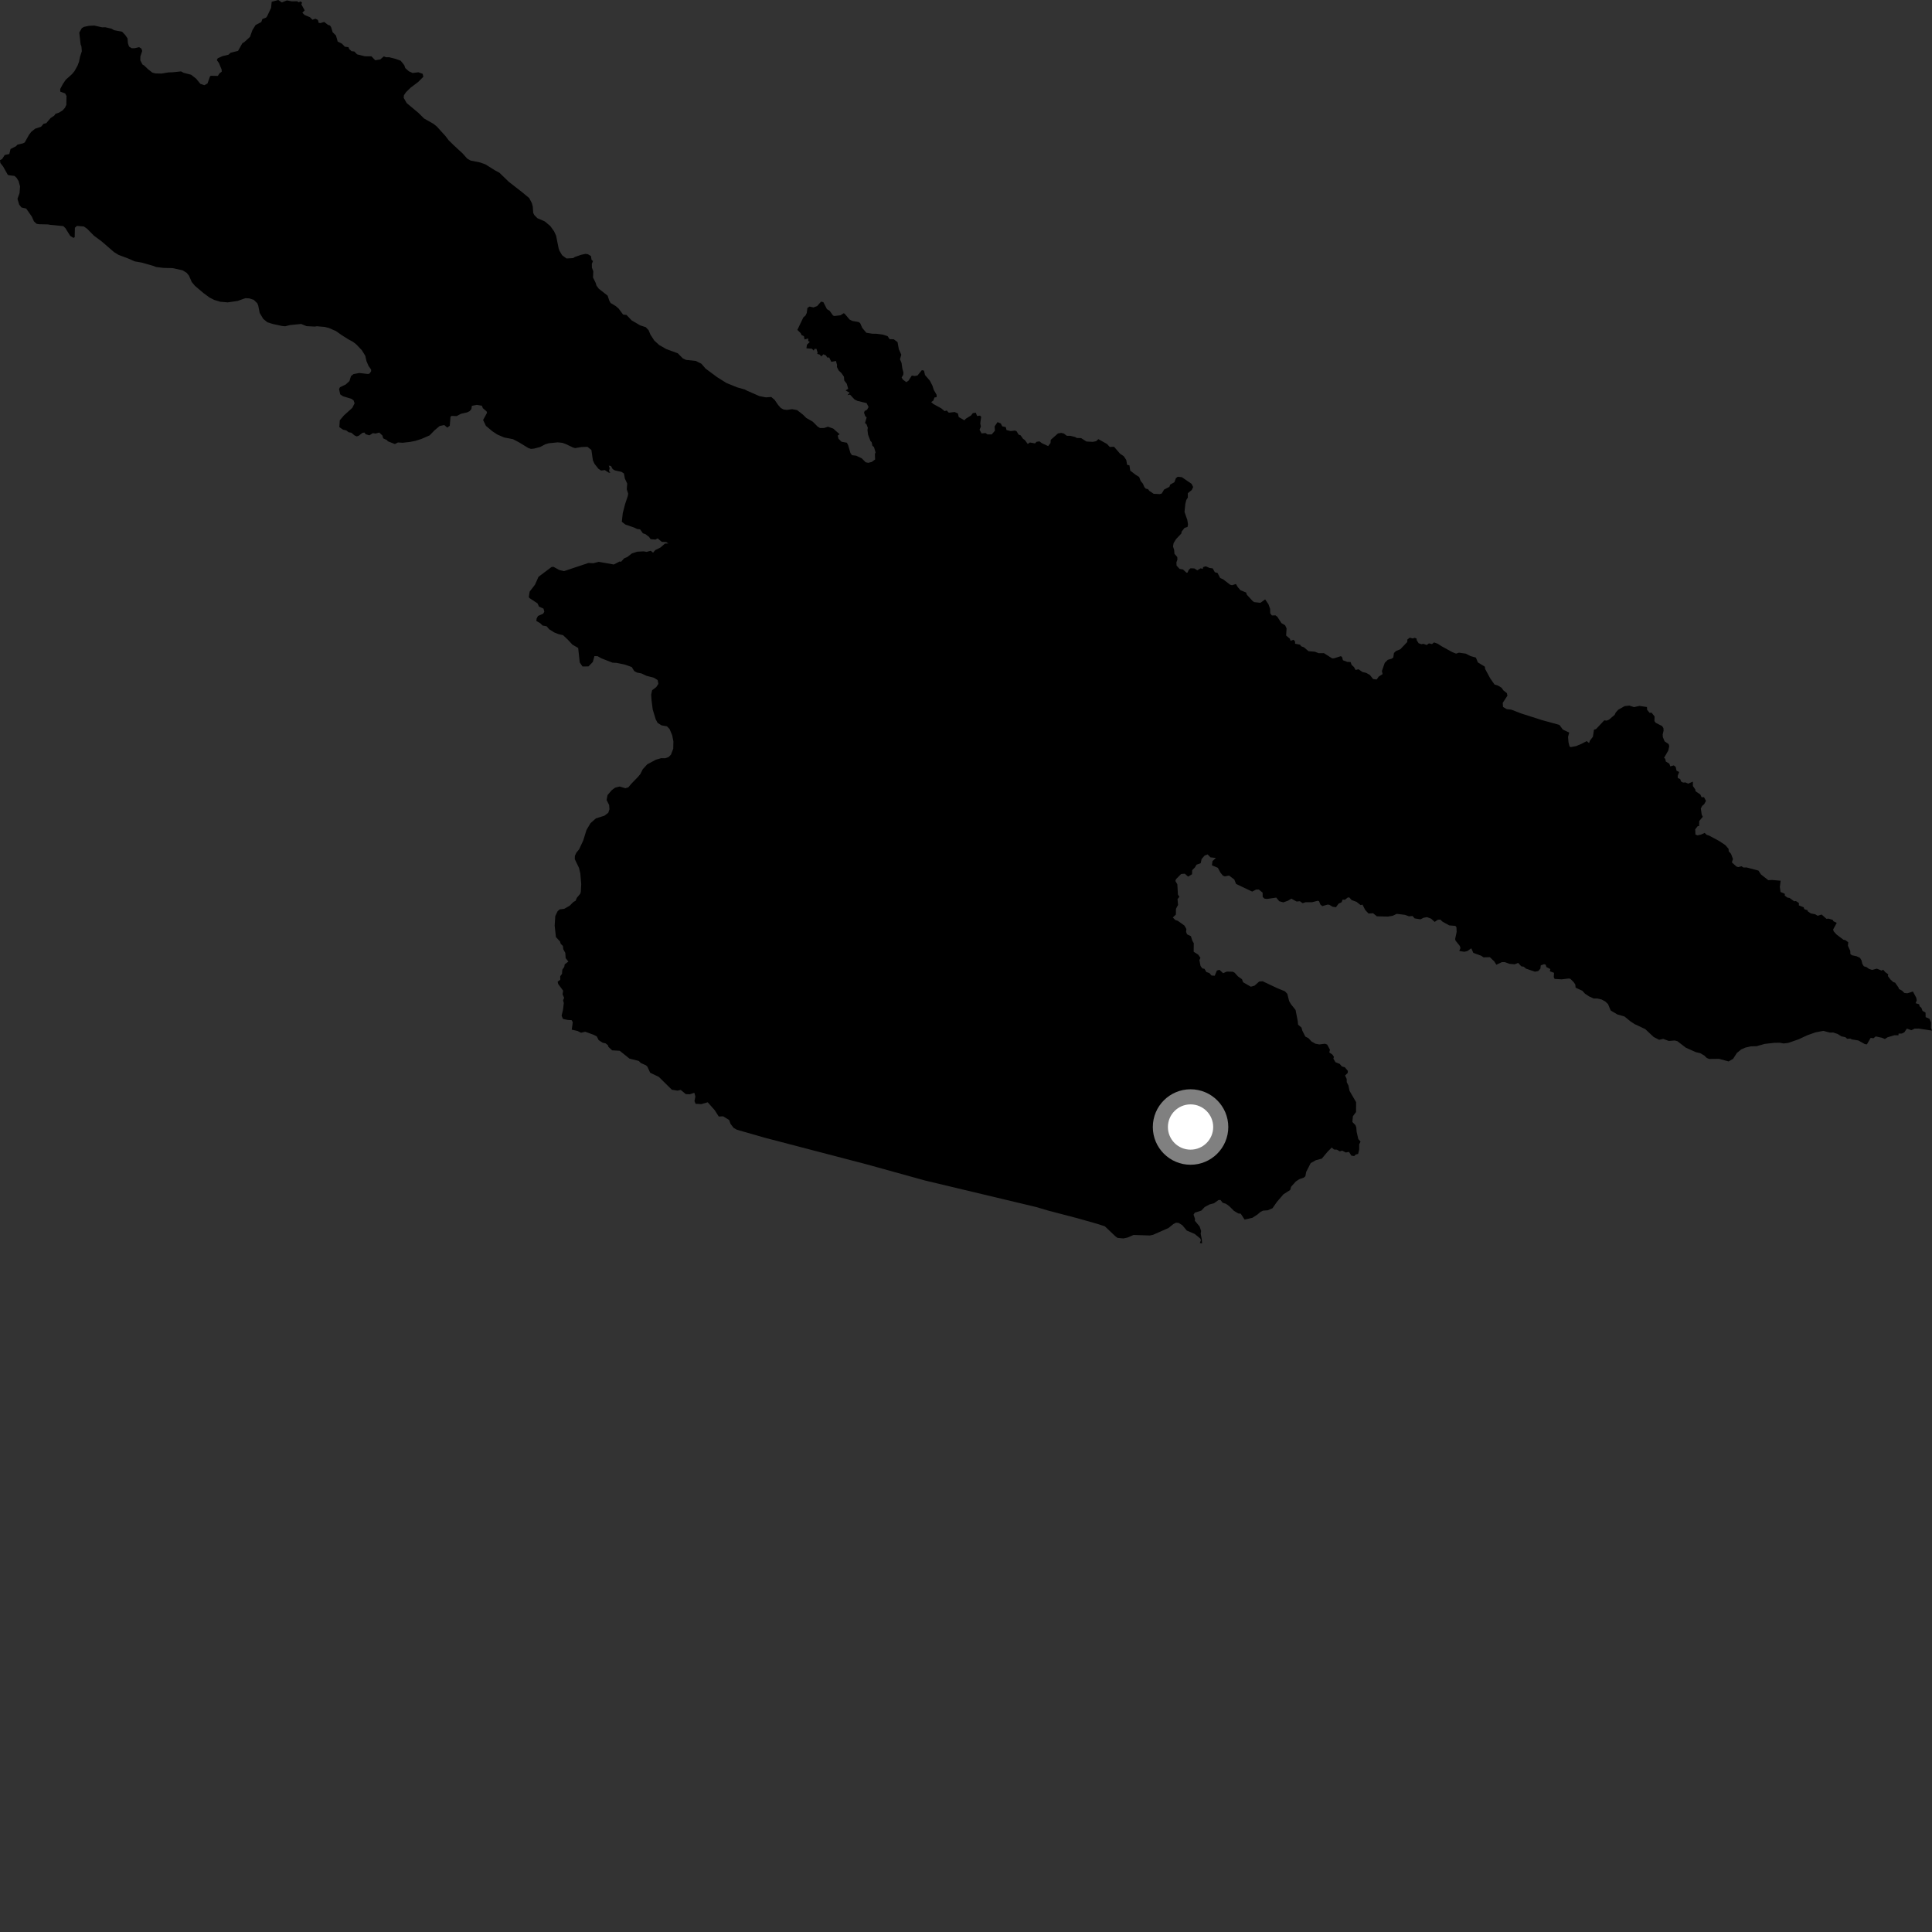 <?xml version="1.0" encoding="utf-8" ?>
<svg baseProfile="full" height="1024" version="1.1" width="1024" xmlns="http://www.w3.org/2000/svg" xmlns:ev="http://www.w3.org/2001/xml-events" xmlns:xlink="http://www.w3.org/1999/xlink"><rect width="100%" height="100%" fill="#333333" stroke="none"/><defs /><polygon fill="black" points="638.51,453.419 640.066,452.866 641.604,454.424 644.447,454.725 642.629,456.433 642.337,458.624 645.499,459.961 646.812,462.46 648.168,464.109 649.201,464.501 651.446,464.053 654.217,466.179 655.138,468.499 663.682,472.56 665.78,471.478 667.185,471.487 669.199,473.101 669.261,475.453 670.244,476.314 671.6,476.452 676.445,475.742 678.005,477.659 680.183,478.279 682.665,477.38 684.445,476.303 687.238,477.831 688.968,477.671 690.427,478.721 691.944,478.205 695.461,478.183 698.458,477.424 699.099,477.636 699.849,479.445 700.853,480.264 703.562,479.465 704.507,479.523 706.317,480.597 708.087,480.849 709.438,478.997 711.101,478.194 711.59,476.811 712.834,476.908 714.343,475.695 715.194,475.694 716.333,477.018 719.003,478.003 721.127,479.697 722.157,479.478 723.602,482.319 725.361,484.183 727.769,484.043 729.768,485.667 735.641,485.801 738.185,485.369 740.293,484.365 744.657,484.883 746.76,485.672 748.675,485.502 749.785,486.772 752.876,487.261 754.589,486.42 756.356,486.106 758.511,486.906 760.404,488.631 762.067,487.502 763.368,487.381 764.588,488.52 768.13,490.474 771.391,490.749 771.954,491.464 772.052,493.952 771.259,497.683 771.435,498.502 773.751,501.4 774.069,502.517 773.432,504.035 776.124,504.452 777.655,504.116 779.834,502.63 780.885,505.046 784.984,506.529 786.313,507.417 789.659,507.325 791.992,509.579 793.11,511.331 796.061,509.935 797.541,509.961 800.115,510.867 802.813,511.093 804.622,510.351 806.317,512.166 807.618,512.378 808.777,513.384 813.573,515.023 815.31,514.665 816.445,513.392 816.631,511.677 818.37,511.037 819.241,511.293 819.617,512.556 821.703,513.621 821.46,514.809 823.673,515.602 823.534,517.899 823.983,518.845 827.691,519.072 831.359,518.635 832.278,518.762 834.078,520.547 834.96,521.855 835.091,523.468 838.699,525.138 840.04,526.647 842.181,528.086 844.756,529.243 846.638,529.213 848.887,529.756 850.79,530.785 852.294,532.195 853.694,535.576 857.247,537.682 860.995,538.741 864.058,541.258 866.37,542.791 871.97,545.417 876.5,549.64 879.378,551.101 881.505,550.631 884.506,551.718 887.609,551.484 889.021,551.835 893.531,555.298 898.884,557.685 901.157,558.202 903.321,559.462 904.631,560.743 905.864,561.261 911.056,561.197 916.213,562.572 918.589,561.195 920.568,558.104 922.884,556.212 925.118,555.236 927.971,554.589 931.008,554.505 935.366,553.288 940.375,552.713 943.434,552.688 945.302,553.06 947.754,552.773 953.212,550.895 957.864,548.722 962.25,547.169 966.436,546.382 969.806,547.289 971.608,547.251 973.984,548.02 975.957,549.286 978.085,549.726 979.034,550.586 980.688,550.458 981.508,550.886 984.96,551.466 988.391,553.39 989.499,553.531 991.496,550.096 992.997,550.296 994.157,549.326 997.398,550.026 999.02,550.691 1000.491,549.769 1004.078,548.694 1006.223,548.722 1006.283,547.839 1008.074,547.798 1009.338,547.146 1010.705,545.151 1013.047,546.031 1014.808,545.178 1017.012,545.161 1024.0,546.252 1023.414,544.688 1023.483,541.916 1022.678,539.998 1020.624,539.089 1020.572,536.672 1018.973,535.779 1018.397,534.202 1017.459,533.371 1017.149,532.268 1015.337,531.726 1015.916,530.166 1015.647,528.792 1013.886,525.535 1010.956,526.465 1009.354,526.291 1008.134,525.068 1006.484,524.183 1006.26,523.433 1004.443,520.823 1003.538,520.555 1002.004,519.182 1000.607,517.315 1000.809,516.408 999.233,515.259 998.135,513.964 997.247,514.427 994.781,513.405 992.275,514.075 990.65,513.551 989.319,512.594 987.883,512.157 987.086,510.905 986.625,509.01 985.857,507.71 984.088,506.856 981.652,506.321 980.744,505.677 980.683,504.029 979.43,501.258 979.61,499.408 978.047,498.278 977.074,498.092 973.321,495.245 971.917,493.66 971.584,492.687 973.51,489.138 971.774,488.283 971.304,487.503 969.123,486.878 968.101,487.022 965.491,484.717 963.378,485.382 962.065,484.565 959.79,484.151 958.147,483.017 958.003,482.425 956.33,481.882 955.966,480.877 953.455,479.881 953.452,478.615 951.885,477.585 950.934,477.686 948.499,475.923 947.333,475.736 945.941,474.68 946.01,473.747 943.706,472.743 943.356,470.05 943.776,466.802 939.339,466.415 937.228,466.508 933.378,463.489 932.004,461.422 925.689,459.759 924.121,459.812 923.042,459.14 921.282,459.588 920.348,459.271 917.926,457.092 918.499,455.246 917.486,452.572 916.271,451.215 916.176,449.914 914.5,447.951 911.175,445.736 905.873,442.885 904.62,442.492 903.479,441.46 901.561,442.353 899.689,442.756 898.619,442.31 898.497,439.553 899.845,437.858 900.532,437.882 900.656,435.138 902.508,432.911 901.949,431.787 901.471,428.503 902.193,427.129 903.22,426.294 904.195,424.491 903.166,422.515 901.888,422.551 901.194,421.091 898.638,419.353 898.601,418.54 897.267,416.581 897.263,414.284 894.74,415.355 893.357,414.7 892.049,414.776 890.986,414.19 890.546,412.93 889.279,412.371 889.21,411.205 890.003,409.163 888.6,408.508 888.155,406.467 887.137,405.68 885.313,406.193 884.754,404.736 882.938,403.648 882.603,402.144 881.975,401.698 884.25,397.748 884.738,395.458 884.406,394.368 882.284,392.917 881.355,390.746 881.247,389.303 881.732,387.26 881.648,385.91 880.969,384.825 877.582,383.121 876.888,382.184 876.963,379.756 875.376,377.734 874.295,377.789 872.997,376.192 872.93,374.741 868.928,374.143 866.048,374.794 863.601,373.966 861.077,374.258 857.725,376.149 856.373,377.637 855.828,378.854 852.753,381.475 851.501,381.947 850.291,381.791 845.948,386.41 844.844,386.744 844.283,390.448 842.692,392.55 842.241,393.85 840.993,392.802 838.226,394.246 835.39,395.438 832.493,395.985 831.899,395.63 831.332,393.407 831.104,390.567 831.71,388.296 828.299,386.652 826.678,384.375 826.056,384.08 817.24,381.656 806.354,378.182 801.026,376.13 798.64,375.879 796.625,374.711 796.482,372.524 798.966,368.724 798.662,367.355 796.856,365.948 795.877,364.538 793.904,363.336 792.144,362.82 789.859,359.564 787.158,354.576 787.012,353.356 783.287,351.072 782.247,348.52 779.432,347.74 776.867,346.434 773.305,345.927 771.718,346.436 769.677,345.607 763.976,342.464 762.066,341.206 760.08,340.494 758.973,341.381 757.372,340.999 756.193,341.861 754.423,341.243 753.338,341.438 751.908,340.924 750.877,339.336 750.792,338.434 749.784,338.049 748.785,338.414 747.193,337.971 745.916,338.981 745.888,340.251 742.207,344.11 739.918,345.053 738.833,346.086 738.457,348.482 737.607,349.123 735.563,349.72 733.961,351.291 732.431,355.66 732.809,357.273 730.752,358.609 729.648,360.154 727.796,359.915 726.059,357.743 724.104,356.635 722.217,356.21 720.008,354.735 718.498,355.091 717.623,353.53 716.393,352.43 715.856,350.914 714.09,350.824 711.785,349.95 711.325,348.245 710.682,347.776 707.152,348.892 706.104,348.978 701.705,346.178 698.913,346.205 696.907,345.422 693.506,345.124 691.135,343.085 689.675,342.555 689.044,341.692 686.434,341.195 686.407,340.019 685.631,339.067 684.025,339.676 683.642,338.515 681.678,336.853 681.906,333.067 681.145,331.424 679.204,330.273 676.957,326.824 676.005,326.155 674.122,326.211 673.251,325.049 673.188,322.713 672.308,320.257 670.55,317.681 668.037,319.503 664.792,319.144 664.049,318.676 660.859,315.236 660.456,314.037 657.531,312.867 656.133,311.305 655.057,309.537 652.976,310.186 652.024,309.921 648.218,307.005 646.719,306.38 645.329,303.67 643.887,303.29 642.766,301.264 641.084,301.028 639.113,300.148 637.689,300.569 637.445,301.582 636.451,301.186 634.562,302.28 633.088,301.296 631.022,301.193 630.073,302.021 629.432,303.467 628.874,303.552 627.009,301.833 625.213,301.531 623.601,299.76 623.516,298.051 624.036,296.668 623.987,295.257 622.478,293.511 622.326,291.532 621.728,289.622 622.038,287.839 623.346,285.732 626.13,282.779 626.312,281.748 627.836,279.789 629.41,279.306 629.667,277.982 629.291,275.552 627.813,271.311 628.253,267.07 628.778,264.974 629.565,263.753 629.567,261.403 631.672,259.704 632.4,258.101 631.523,256.418 626.418,252.917 624.193,252.699 623.255,253.452 622.456,255.586 620.23,256.829 619.788,258.043 616.996,259.469 615.74,261.579 614.68,261.885 611.46,261.718 609.187,260.174 608.408,259.217 607.339,259.033 606.531,258.182 605.806,256.422 604.569,254.905 603.767,252.797 601.879,251.63 599.037,249.416 598.638,246.645 597.396,246.358 596.941,243.794 595.584,241.764 593.747,240.569 590.463,236.79 588.194,236.893 586.736,235.327 582.159,232.755 580.983,233.828 579.166,234.185 575.82,234.015 573.01,232.196 570.72,232.145 569.819,231.613 567.184,230.979 565.441,230.983 563.829,229.763 562.466,229.444 560.759,229.725 556.928,233.102 556.795,234.79 555.557,236.437 552.31,234.959 550.914,233.932 549.389,234.169 548.562,235.016 545.869,234.52 544.717,235.312 543.234,233.281 542.178,232.513 540.974,230.755 539.894,230.35 538.821,228.59 538.005,228.207 535.71,228.483 533.473,227.951 533.073,226.365 531.224,225.979 530.44,224.452 528.717,223.727 527.163,225.991 527.331,228.274 525.62,230.263 523.361,230.246 522.296,229.496 520.274,229.739 519.181,227.781 519.894,226.092 519.563,224.393 520.035,220.878 519.419,220.293 517.873,220.476 517.198,218.743 515.653,218.958 514.65,220.215 511.922,221.914 511.145,222.771 508.142,221.033 507.719,219.157 505.977,218.378 502.885,218.741 501.774,217.562 500.686,217.928 498.863,216.403 494.711,214.139 493.542,213.106 494.685,212.317 495.289,210.685 496.429,210.496 496.432,209.282 494.938,206.677 494.218,204.45 492.886,201.817 490.274,198.773 489.735,196.452 488.619,196.171 486.303,199.007 484.851,199.291 483.28,199.049 481.507,201.771 480.375,202.559 478.526,201.159 477.884,200.079 478.744,198.629 478.828,197.381 478.286,195.41 477.829,192.323 477.005,190.403 477.71,188.013 476.397,185.071 475.72,181.336 473.72,179.84 471.497,179.764 470.486,178.209 467.929,177.34 464.59,176.909 462.266,176.866 459.19,176.372 457.016,173.81 455.893,171.248 455.078,170.679 451.82,170.113 450.296,169.374 447.705,166.291 447.166,166.034 445.473,167.101 442.257,167.495 441.538,167.247 439.741,164.739 438.288,163.847 436.397,160.13 435.163,159.88 433.101,162.228 431.141,162.948 429.087,162.484 427.945,163.221 427.591,165.879 426.939,167.23 425.77,168.263 422.621,174.845 424.387,176.578 424.822,177.555 426.112,178.227 426.423,179.917 428.408,179.394 428.362,180.732 429.226,181.21 427.697,182.71 427.415,184.611 430.338,184.829 431.288,185.827 431.693,184.939 432.743,184.887 433.373,186.996 433.137,187.559 434.475,187.959 435.295,188.952 436.414,187.785 437.744,188.363 438.485,189.515 439.495,189.47 440.614,191.785 443.075,191.327 443.646,193.417 443.578,194.506 444.52,196.355 445.982,197.748 447.32,199.678 447.465,201.649 448.811,203.414 449.561,206.07 448.186,206.938 450.325,208.166 449.187,209.414 450.529,209.153 452.918,211.718 454.354,212.439 459.317,213.665 460.365,215.731 459.533,217.2 458.296,217.83 457.954,218.725 458.594,220.559 459.341,221.23 458.468,224.259 459.234,224.804 459.968,226.757 459.769,227.895 460.095,230.421 461.404,233.827 461.967,234.302 462.408,236.266 463.227,236.943 464.074,239.8 463.708,240.558 463.827,243.531 462.05,244.836 460.181,245.303 458.81,245.009 456.757,242.926 453.801,241.535 451.558,241.251 450.744,240.098 449.529,235.956 448.854,234.649 446.022,234.129 444.424,232.562 443.999,230.876 445.002,230.124 441.585,227.132 438.81,226.174 436.782,226.845 434.636,226.876 433.351,226.078 430.802,223.511 427.338,221.516 425.547,219.74 422.475,217.357 419.818,216.864 417.08,217.269 415.327,217.05 413.851,216.247 412.449,214.671 410.559,211.924 408.773,210.405 405.973,210.611 402.547,209.959 395.995,207.106 394.714,206.432 390.729,205.315 385.014,202.986 380.103,199.903 373.978,195.365 371.763,192.799 368.82,191.314 363.641,190.756 361.907,189.946 359.238,187.244 353.108,185.004 349.385,182.863 346.833,180.555 344.75,177.355 343.764,175.004 342.299,173.427 339.334,172.465 334.773,169.796 332.069,166.929 330.251,166.737 327.9,163.558 326.337,162.212 323.633,160.596 322.919,159.31 322.056,156.709 317.333,152.992 316.144,151.38 315.702,149.896 314.315,147.088 314.458,143.798 313.721,141.836 313.69,139.863 314.286,138.348 313.537,137.714 313.223,135.724 311.585,134.74 310.264,134.557 307.858,135.102 304.73,136.19 303.685,136.813 300.259,136.995 297.963,135.323 296.521,132.897 296.092,131.663 294.74,124.907 293.682,122.619 291.665,119.797 288.734,117.346 284.811,115.649 283.153,113.935 282.594,112.762 282.4,109.591 281.919,107.709 280.48,104.964 276.644,101.788 269.673,96.36 264.699,91.548 262.322,90.276 257.326,87.142 254.488,86.114 249.449,85.097 247.657,84.091 245.189,81.317 240.869,77.34 237.758,74.298 236.117,72.125 231.568,67.106 229.778,65.641 224.784,62.818 221.859,59.913 215.539,54.614 213.972,51.865 214.071,50.51 215.204,48.853 217.66,46.442 221.61,43.48 224.386,40.689 224.033,39.132 221.715,38.304 218.727,38.699 216.67,37.753 214.814,36.099 214.261,34.536 212.364,32.175 209.516,31.157 206.218,30.321 204.654,30.36 203.441,29.883 201.536,31.512 198.879,31.937 196.875,29.85 193.356,29.83 189.266,28.808 187.814,27.303 186.3,27.119 185.048,25.974 184.718,25.012 182.794,24.762 181.202,23.12 178.969,22.006 178.08,18.821 176.319,17.094 175.521,14.466 174.891,13.498 173.81,13.176 171.849,11.625 169.855,12.236 168.923,12.123 168.475,10.541 167.164,9.925 165.601,10.465 164.301,9.13 161.449,7.961 160.27,6.744 161.484,5.472 159.738,2.34 160.091,1.329 159.261,0.765 158.269,1.227 157.569,0.684 154.566,0.71 152.085,0.201 149.369,1.272 147.501,0.0 143.995,0.944 143.685,4.156 141.62,8.54 141.037,9.329 139.071,10.088 138.476,11.7 135.496,13.226 133.784,15.952 132.499,19.562 129.403,22.375 128.46,22.902 126.17,26.973 122.257,27.933 121.069,29.007 117.959,29.741 115.418,30.881 114.922,31.847 116.059,33.428 117.478,36.895 117.524,37.994 116.377,38.84 115.438,40.236 111.677,40.154 111.274,40.572 109.984,44.237 108.324,45.159 106.181,44.422 103.967,41.703 101.278,39.602 97.302,38.588 95.962,37.835 91.556,38.302 89.289,38.375 85.595,38.995 82.365,38.918 80.763,38.489 78.527,36.755 76.314,34.635 75.544,34.231 74.355,31.941 74.398,29.939 75.369,26.983 74.935,25.744 73.727,25.004 71.449,25.539 69.824,25.574 68.417,24.702 67.807,22.946 67.604,20.349 66.343,18.516 64.692,16.799 60.489,16.006 59.072,15.205 55.782,14.436 54.089,14.47 49.948,13.55 47.092,13.692 44.543,14.228 43.365,14.918 42.014,17.286 42.727,23.51 43.159,24.618 43.37,27.144 42.394,30.164 41.893,32.679 41.134,34.733 39.456,37.743 38.119,39.335 34.865,42.254 33.321,44.512 31.894,47.197 31.963,48.592 34.514,49.504 35.256,50.898 35.147,55.586 34.431,57.132 33.154,58.549 31.046,59.796 29.414,60.339 28.733,61.296 26.814,62.577 24.511,65.276 23.062,65.617 21.762,67.191 18.659,68.206 16.585,69.851 15.324,71.524 13.127,75.47 12.289,75.947 9.267,76.66 8.475,77.511 5.597,78.965 4.918,81.628 2.51,82.129 1.132,84.286 0.0,84.898 0.206,86.435 1.636,88.22 4.068,92.561 4.518,92.854 7.692,93.245 8.779,94.253 9.849,95.956 10.627,98.818 10.363,102.307 9.267,105.389 10.174,108.451 11.368,109.959 13.879,110.541 16.831,114.745 18.006,117.356 19.404,118.617 20.691,118.845 25.414,118.946 26.64,119.173 33.553,119.836 34.692,120.955 37.208,125.017 38.932,126.088 39.59,125.712 39.689,120.732 40.755,119.723 44.448,120.047 46.171,121.243 49.74,124.864 54.088,128.116 60.408,133.596 62.776,135.065 67.863,136.979 71.461,138.541 75.207,139.202 81.567,141.029 82.663,141.509 86.652,141.992 91.5,142.11 96.777,143.269 98.948,144.615 100.141,146.068 101.626,149.463 103.331,151.504 107.792,155.289 111.04,157.686 113.546,158.967 116.771,159.935 120.665,160.266 125.874,159.522 130.066,158.043 132.083,158.142 134.472,158.9 136.383,160.743 136.874,161.981 137.638,165.875 139.527,169.015 141.702,170.806 144.536,171.702 149.51,172.776 151.186,172.938 153.732,172.285 159.629,171.705 162.453,172.87 166.784,173.095 167.955,172.925 172.094,173.281 174.153,173.777 178.079,175.475 181.076,177.605 184.538,179.802 187.051,181.141 188.839,182.533 191.776,185.625 193.604,188.565 194.26,191.485 195.371,194.023 196.705,195.856 196.684,196.826 195.875,197.979 195.026,198.223 190.417,197.694 187.354,198.286 186.029,199.36 185.198,201.997 183.275,203.77 180.19,205.258 179.714,206.154 180.308,209.011 181.783,210.009 186.243,211.385 187.385,212.184 187.941,213.749 186.725,216.183 182.29,220.173 180.092,222.778 179.856,226.383 181.858,227.752 183.559,228.143 184.732,229.068 186.22,229.36 187.92,230.787 189.084,231.303 190.138,230.954 192.062,229.455 193.145,229.244 193.823,230.15 195.787,230.731 197.63,229.569 199.007,229.8 201.031,229.272 202.672,230.818 203.117,232.336 205.203,233.327 205.497,233.862 209.285,235.347 210.925,234.514 213.416,234.671 217.324,234.225 220.26,233.635 223.338,232.661 227.719,230.753 230.196,228.187 233.007,225.806 235.465,225.274 237.067,226.658 238.381,225.652 238.787,220.844 239.434,220.427 242.065,220.541 244.299,219.328 247.637,218.562 248.93,217.905 249.828,216.861 250.107,215.098 252.736,214.583 255.388,215.031 255.938,216.356 257.895,218.041 258.14,218.773 256.056,222.607 257.552,225.719 260.931,228.562 263.559,230.291 267.168,231.852 271.889,232.774 274.984,234.381 279.988,237.441 281.408,237.924 283.098,237.759 286.295,236.914 288.993,235.482 290.814,234.939 295.622,234.455 298.013,234.701 299.626,235.255 303.656,237.158 304.812,237.509 308.121,236.943 311.351,236.827 313.457,238.494 314.247,244.007 315.108,245.84 317.129,248.406 318.594,249.409 320.568,249.147 322.593,250.47 323.486,250.604 322.78,249.583 323.137,248.2 322.673,246.794 323.819,246.992 324.751,248.646 325.9,249.313 329.432,250.111 330.694,250.956 331.197,253.657 332.441,256.341 332.197,259.338 332.941,261.589 332.757,262.86 331.314,267.189 330.066,272.028 329.577,276.545 331.423,277.996 336.142,279.634 337.73,280.392 339.264,280.573 340.74,282.662 342.083,283.097 343.991,284.547 344.832,285.753 347.382,285.987 348.595,285.343 350.7,287.175 353.128,287.29 354.22,288.044 352.433,288.116 350.082,290.167 347.279,291.585 346.141,292.931 344.926,291.919 342.695,292.504 341.18,292.23 337.79,292.398 334.891,293.345 332.486,295.215 330.835,295.928 329.1,297.787 328.468,297.566 325.329,299.195 317.367,297.784 314.425,298.523 311.906,298.377 298.944,302.71 296.462,302.126 293.346,300.417 292.32,300.527 285.413,305.726 283.55,309.897 280.749,313.535 280.282,316.341 280.589,316.964 284.922,319.825 285.66,321.487 288.075,322.598 288.509,324.202 287.883,325.272 285.132,326.478 284.415,327.848 284.288,329.155 286.358,330.322 287.574,331.544 289.722,331.933 291.072,333.52 293.745,335.195 296.08,336.12 298.443,336.66 300.979,339.051 303.404,341.682 306.446,343.433 307.269,351.093 308.737,353.245 311.894,353.215 314.203,350.864 315.062,347.75 316.752,347.801 318.734,348.912 324.633,351.23 326.763,351.336 331.086,352.22 334.812,353.538 336.17,355.682 337.622,356.477 339.968,356.926 342.646,358.191 346.626,359.24 348.55,360.443 348.962,362.454 347.822,364.177 345.643,365.82 345.139,368.137 345.333,371.181 345.948,376.038 347.534,381.242 348.537,383.131 350.648,384.467 353.497,384.965 354.895,386.412 356.266,389.67 356.913,392.92 356.83,396.861 355.598,400.006 354.331,401.274 352.569,401.893 350.425,401.849 347.674,402.64 343.086,405.083 340.694,407.683 339.404,410.249 338.137,411.777 334.627,415.391 333.035,417.3 331.475,417.783 328.445,416.875 326.038,417.469 324.268,418.786 322.015,421.385 321.509,424.027 322.873,426.706 323.019,428.912 322.406,430.769 320.37,432.341 315.809,433.78 312.98,436.297 310.841,439.93 309.111,445.516 306.955,450.118 305.43,452.021 304.681,453.687 304.648,455.369 306.882,460.012 307.593,463.007 308.062,468.574 307.847,472.71 307.565,473.674 305.712,475.895 305.074,477.428 303.919,478.069 301.901,480.077 299.039,481.694 296.663,481.999 295.551,482.953 294.312,485.512 293.986,490.628 294.658,496.677 296.802,498.982 297.197,500.251 298.351,501.383 298.564,503.162 299.619,505.03 299.807,507.82 301.241,509.66 299.278,511.155 299.1,512.428 298.039,513.965 297.865,516.189 296.926,517.405 296.945,519.306 295.553,520.336 295.888,521.607 298.47,525.078 298.171,526.988 299.011,528.886 298.452,530.162 298.829,531.647 298.404,535.193 297.658,538.346 298.405,540.058 300.904,540.596 302.991,540.721 303.582,541.79 303.036,545.741 306.061,546.43 307.967,547.373 310.184,546.845 314.51,548.411 316.293,549.287 317.27,551.253 319.375,552.636 320.96,553.003 322.179,553.948 322.503,554.899 324.457,556.705 328.448,556.923 333.615,561.071 338.56,562.314 339.606,563.394 342.402,564.651 343.127,565.35 344.609,568.582 349.193,570.772 356.085,577.564 359.064,578.072 360.801,577.677 363.494,579.912 365.564,579.984 368.018,579.213 368.558,581.136 368.094,583.644 368.682,585.043 371.721,585.201 375.111,584.233 378.822,588.434 380.961,591.789 383.278,591.669 386.457,593.63 387.185,595.646 388.853,597.823 390.582,598.789 405.275,603.003 459.402,617.143 490.274,625.694 549.117,639.734 555.946,641.745 571.041,645.683 581.019,648.509 585.56,649.945 591.268,655.35 592.305,656.1 595.369,656.402 597.532,655.965 600.793,654.557 609.429,654.834 611.128,654.478 619.327,650.857 621.922,648.765 623.314,648.07 624.701,648.165 626.657,649.38 629.028,652.225 633.25,654.036 636.193,656.465 636.521,657.342 635.941,658.85 637.123,659.002 636.954,656.76 636.389,653.858 636.619,652.431 635.827,650.068 633.286,647.011 633.381,646.072 632.612,643.79 633.273,642.746 636.702,641.646 638.523,639.749 641.108,638.363 643.441,637.763 645.792,636.064 646.844,635.982 648.053,637.493 649.758,638.024 651.477,639.241 654.083,641.842 656.311,643.15 657.616,643.284 659.666,646.409 663.78,645.465 666.491,643.708 668.073,642.34 669.433,641.664 671.94,641.475 674.458,640.389 676.821,636.988 680.256,632.998 683.83,630.723 684.328,628.967 686.847,626.183 688.628,625.005 691.096,624.128 691.876,623.45 692.299,621.151 694.7,616.451 697.421,614.941 700.57,614.108 703.502,610.587 705.84,608.21 707.031,609.266 708.591,609.351 710.15,610.249 711.389,609.863 713.301,610.841 715.007,610.538 716.23,612.495 717.743,612.754 718.549,611.927 719.841,611.607 720.405,609.285 720.401,606.559 721.108,605.062 719.931,603.731 719.056,599.957 718.875,597.574 718.412,596.334 716.773,594.651 717.082,591.604 718.74,589.372 718.758,584.154 715.297,578.214 714.681,575.266 713.807,573.613 713.755,571.847 712.907,570.013 714.308,568.703 714.395,567.606 712.783,565.663 711.239,565.25 710.084,563.887 707.807,562.967 706.712,561.053 707.031,560.192 706.262,559.008 704.556,557.82 704.903,556.361 703.419,553.63 702.277,553.201 699.239,553.574 697.244,553.204 695.169,552.037 693.481,550.243 691.878,549.421 690.274,546.304 689.813,544.617 688.009,543.088 687.821,541.153 686.67,535.29 684.31,532.34 683.275,530.646 682.314,526.773 681.039,525.407 676.943,523.736 669.248,520.099 667.412,520.227 664.922,522.419 662.982,522.984 658.862,520.606 658.272,518.99 656.176,517.541 654.335,515.51 653.38,515.034 650.195,514.968 648.282,515.812 646.303,514.011 644.966,514.414 643.831,517.158 642.155,517.045 640.987,515.729 639.394,515.179 638.405,513.505 637.26,513.26 636.299,511.96 635.702,508.885 636.263,507.688 635.088,505.991 632.676,504.467 632.716,499.853 631.994,498.696 631.194,496.195 629.153,495.199 628.654,493.884 628.8,492.416 627.799,490.595 624.229,488.037 622.939,487.642 621.62,486.283 623.24,484.746 623.282,481.688 624.399,479.613 624.112,476.535 625.123,475.305 624.332,474.157 624.007,468.669 622.957,466.918 623.328,465.955 626.029,463.228 627.962,463.075 629.736,464.63 631.82,463.358 631.869,461.226 633.325,459.766 634.186,458.312 636.403,457.511 636.86,455.337 638.51,453.419" /><circle cx="631.016" cy="597.343" fill="rgb(100%,100%,100%)" r="16" stroke="grey" stroke-width="8" /></svg>